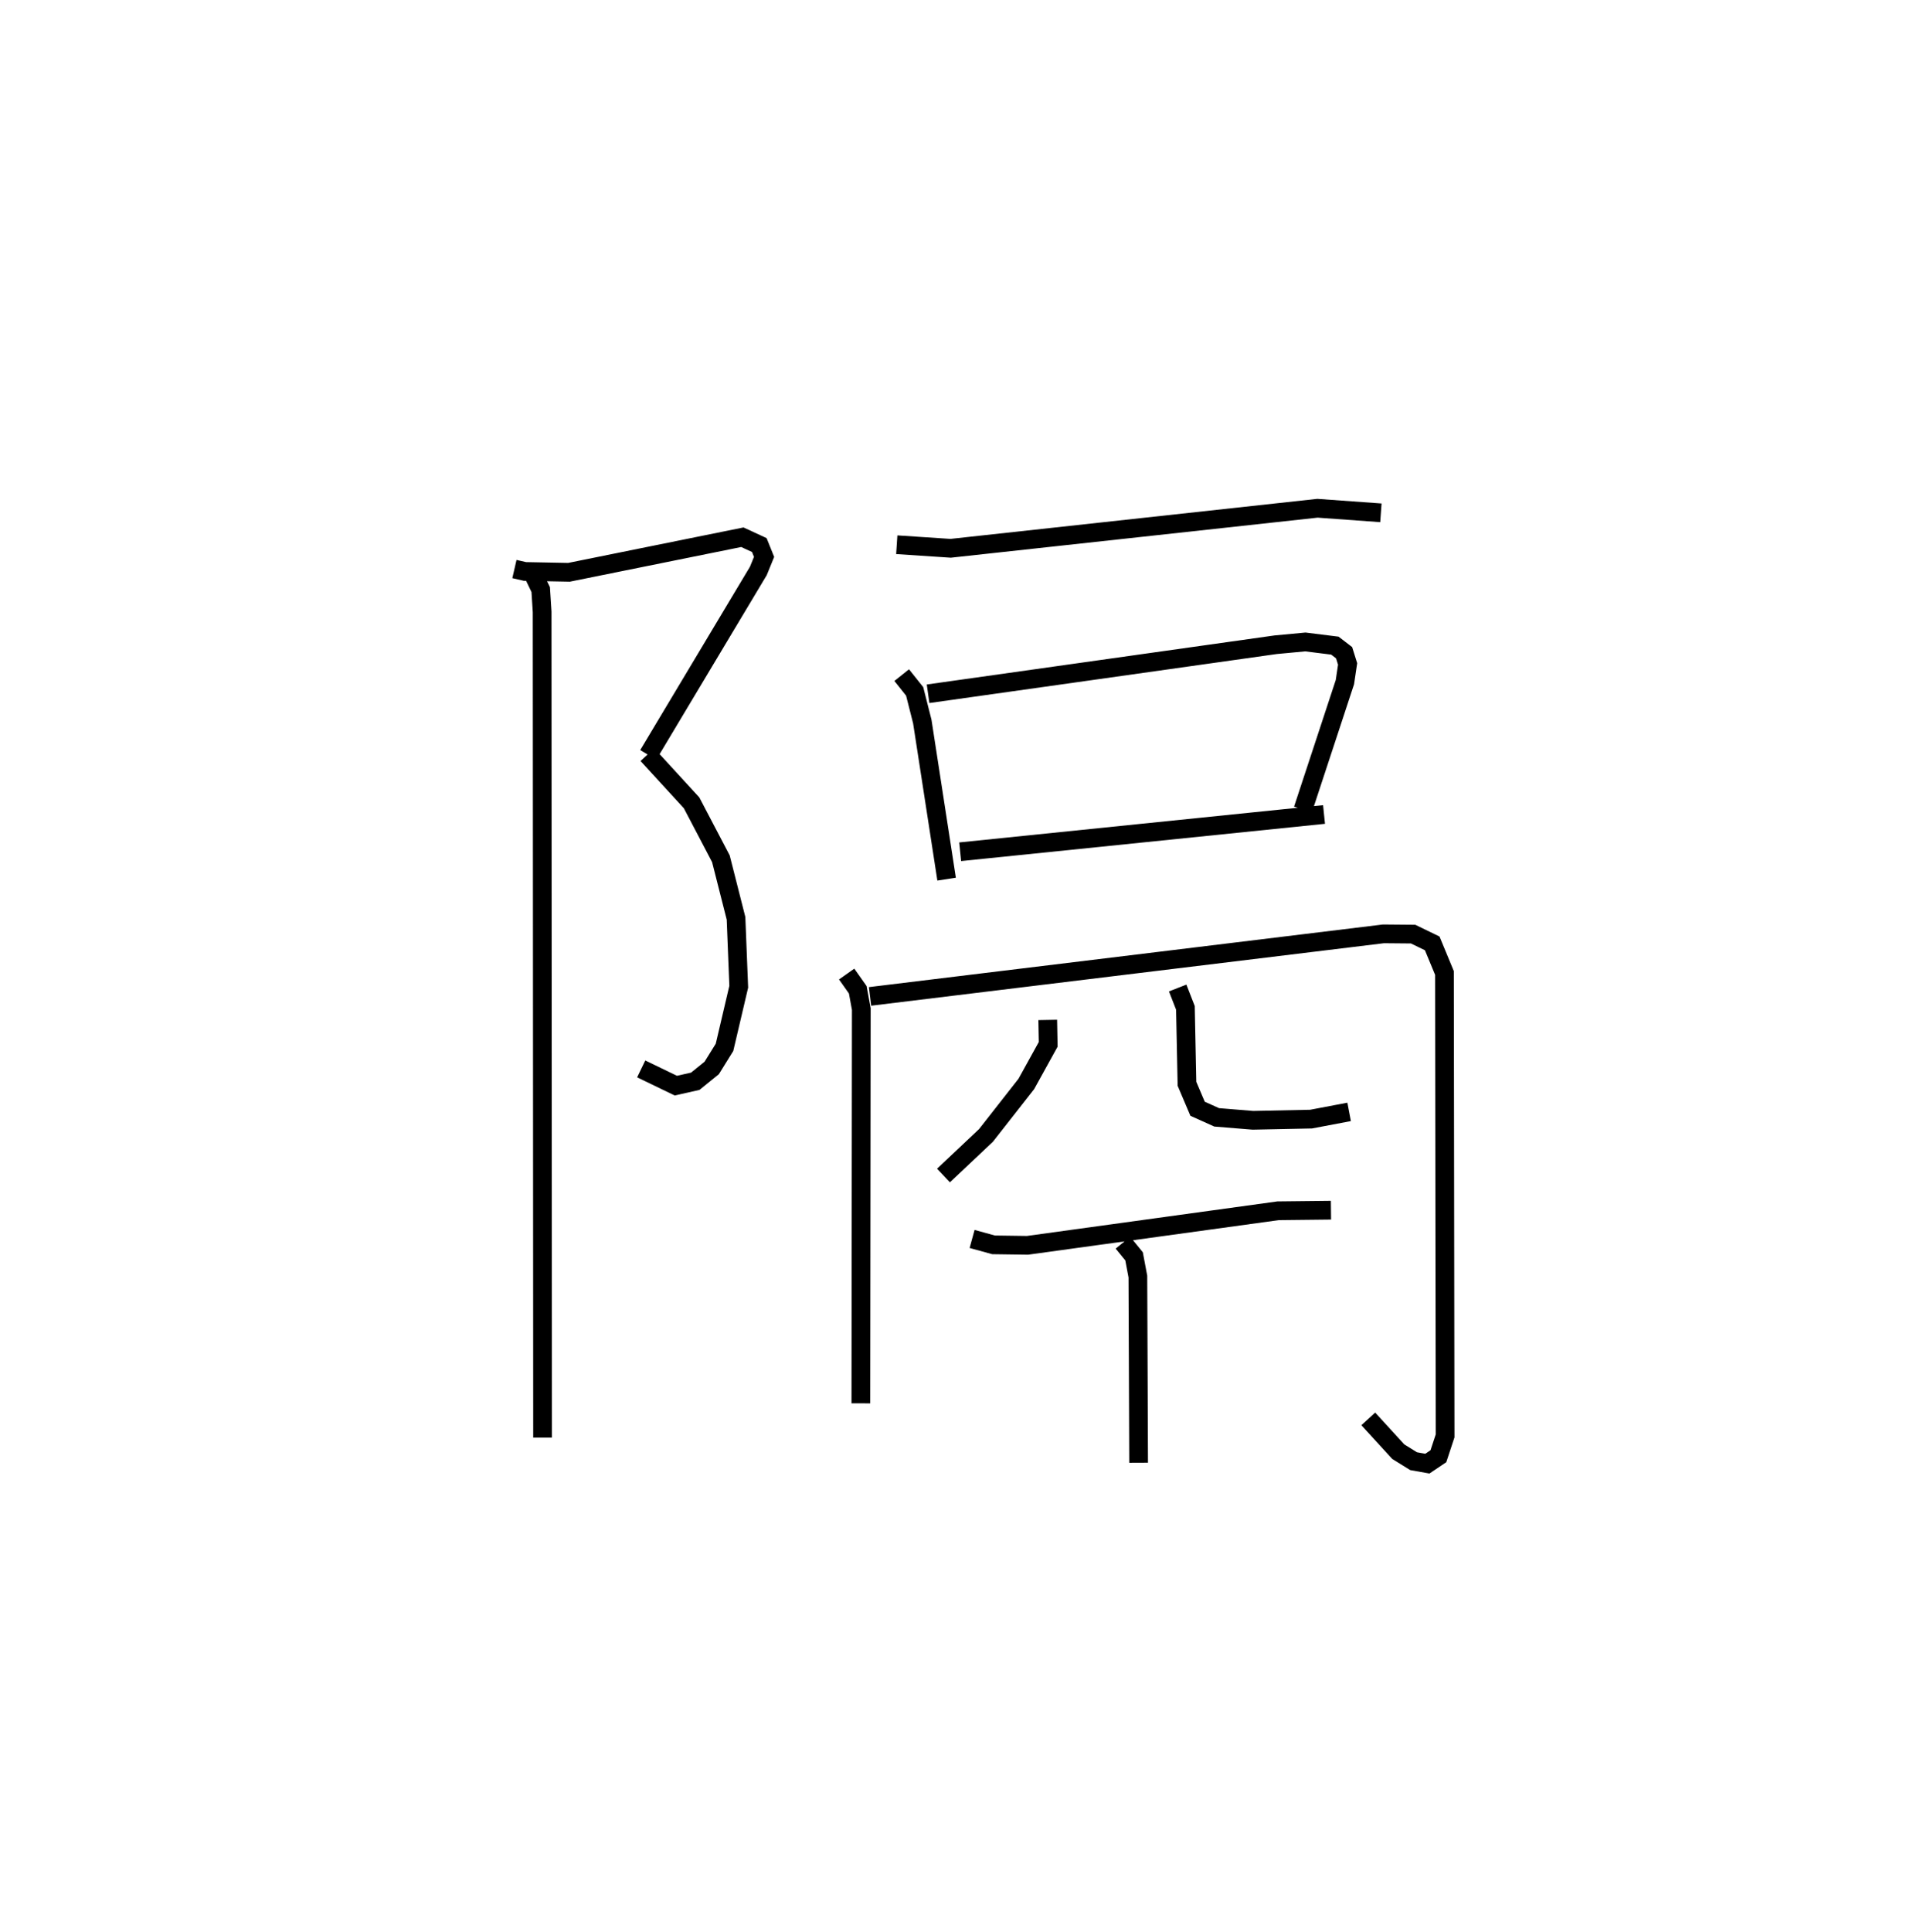 <?xml version="1.0" encoding="utf-8" ?>
<svg baseProfile="full" height="103.167" version="1.1" width="102.205" xmlns="http://www.w3.org/2000/svg" xmlns:ev="http://www.w3.org/2001/xml-events" xmlns:xlink="http://www.w3.org/1999/xlink"><defs /><rect fill="white" height="103.167" width="102.205" x="0" y="0" /><path d="M25,25 m0.0,0.0 m2.484,5.392 l0.561,0.129 2.355,0.045 l9.262,-1.873 0.905,0.418 l0.255,0.632 -0.307,0.752 l-5.881,9.822 m-0.045,-0.011 l2.36,2.573 1.566,2.986 l0.808,3.182 0.145,3.653 l-0.76,3.238 -0.683,1.1 l-0.878,0.711 -1.04,0.234 l-1.85,-0.894 m-5.849,-26.593 l0.48,0.992 0.076,1.191 l0.023,44.102 m18.924,-47.687 l2.879,0.19 19.597,-2.139 l3.389,0.244 m-25.602,8.669 l0.693,0.869 0.408,1.61 l1.299,8.417 m-0.99,-9.901 l18.573,-2.619 1.584,-0.148 l1.578,0.197 0.491,0.377 l0.188,0.599 -0.145,0.974 l-2.24,6.801 m-18.315,2.257 l19.44,-1.99 m-25.504,8.522 l0.593,0.839 0.189,1.03 l-0.024,21.059 m0.491,-21.734 l27.428,-3.341 1.587,0.014 l1.02,0.495 0.654,1.579 l0.034,24.726 -0.358,1.085 l-0.589,0.396 -0.735,-0.131 l-0.819,-0.507 -1.604,-1.752 m-17.125,-21.308 l0.025,1.304 -1.169,2.115 l-2.154,2.748 -2.271,2.142 m12.512,-10.014 l0.413,1.06 0.083,4.056 l0.567,1.333 1.019,0.459 l1.937,0.158 3.108,-0.064 l2.033,-0.385 m-20.144,6.786 l1.146,0.315 1.815,0.025 l13.387,-1.845 2.826,-0.031 m-11.115,1.736 l0.595,0.73 0.203,1.08 l0.04,9.941 " fill="none" stroke="black" stroke-width="1" /></svg>